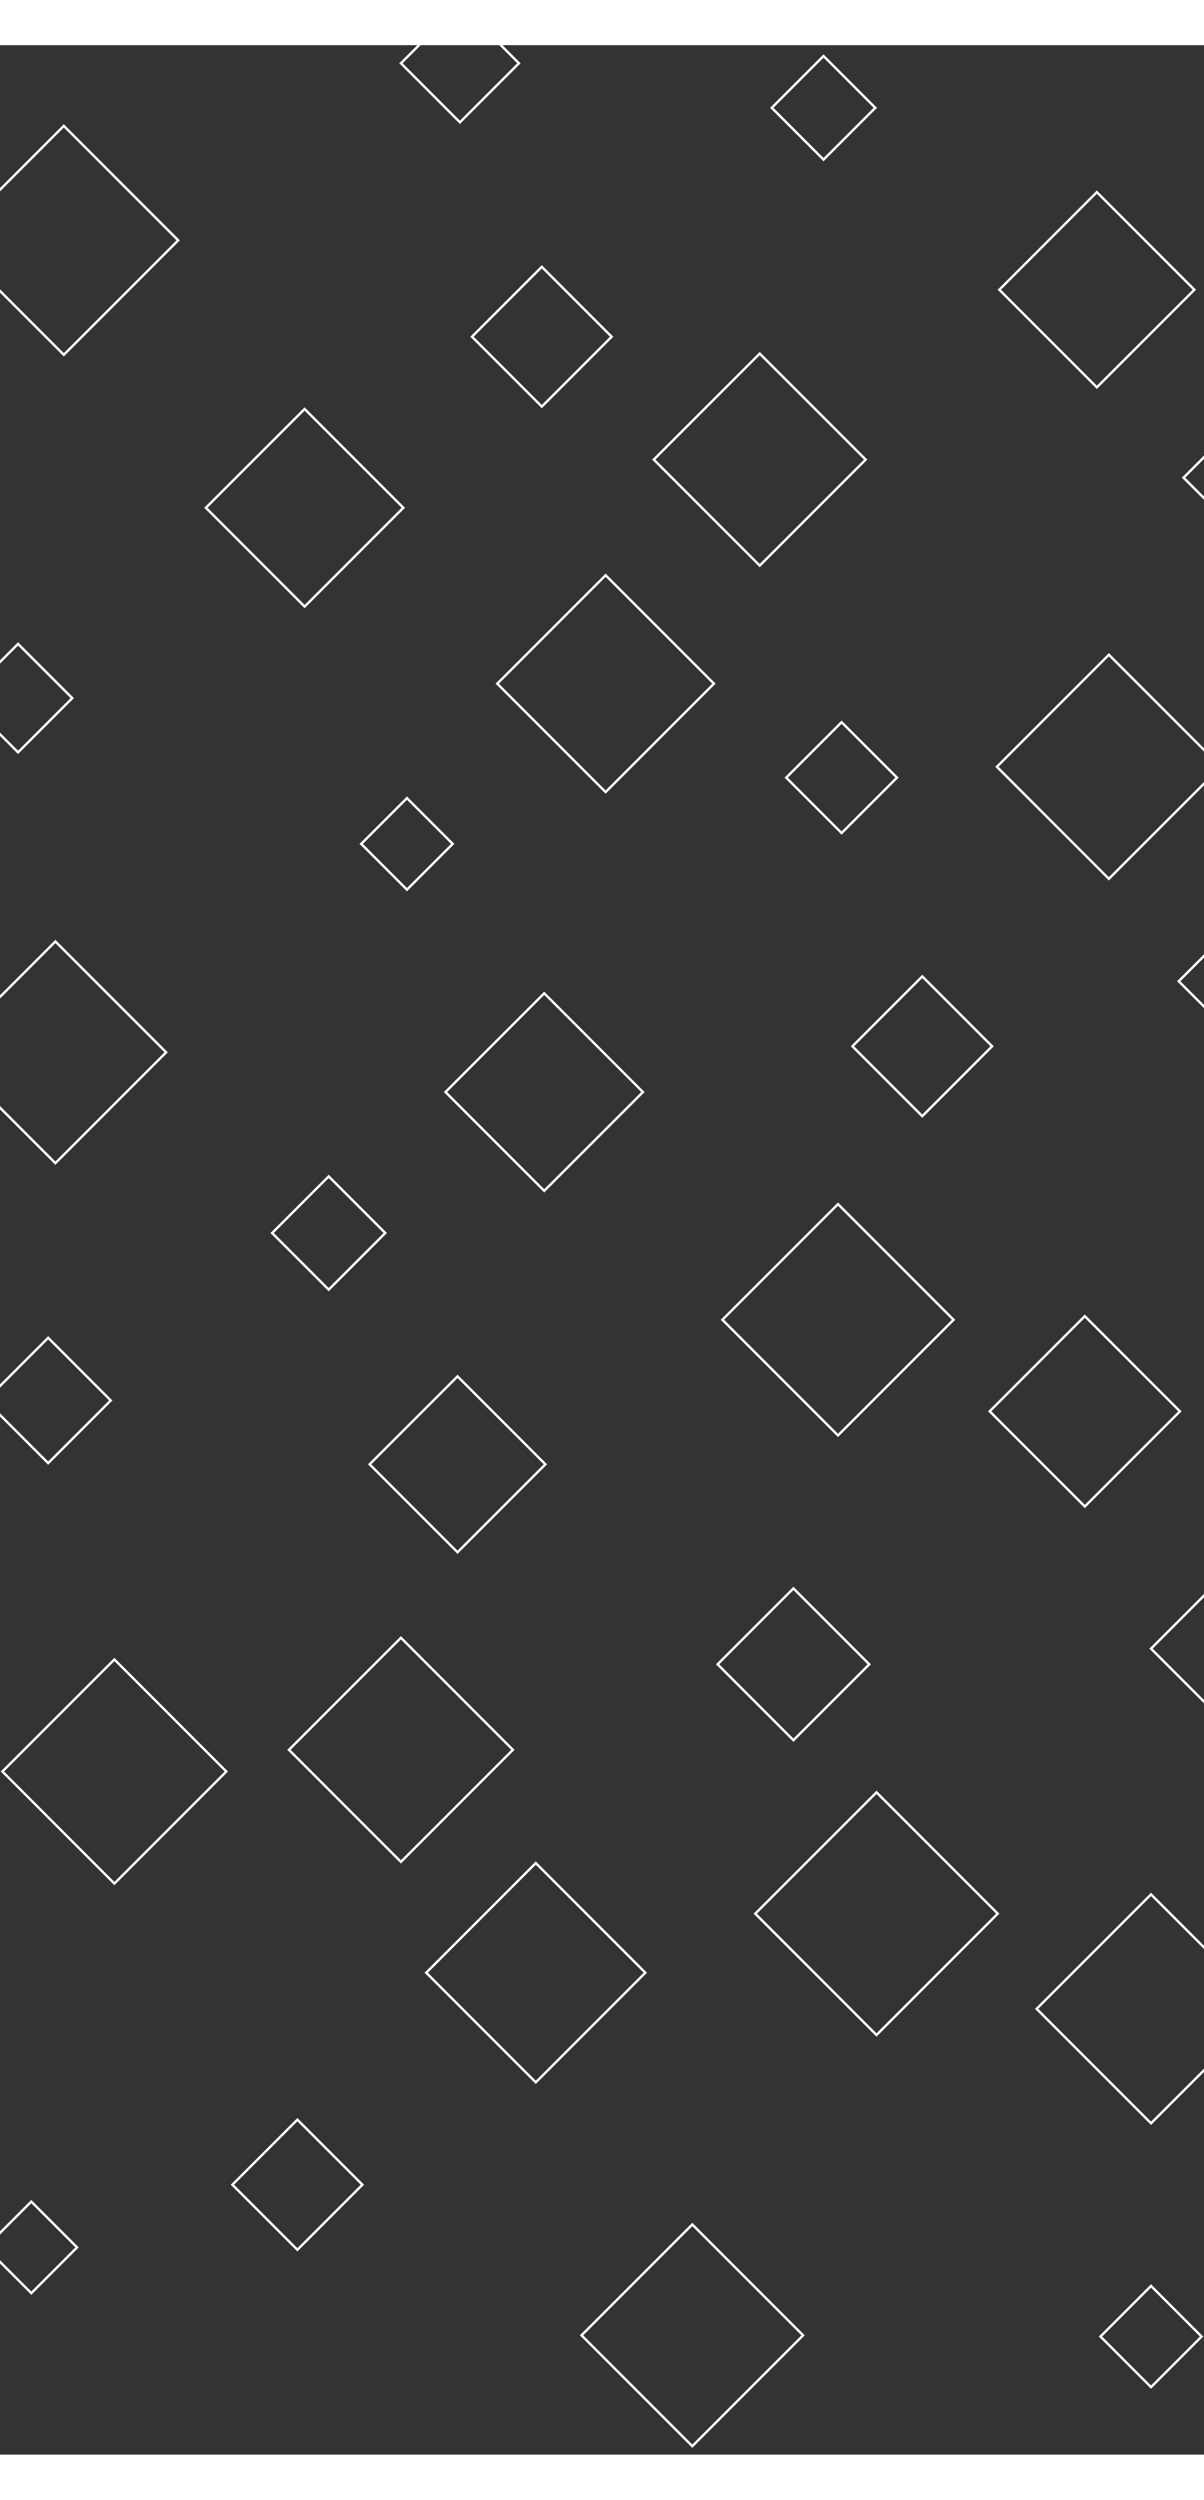 <svg id="visual" preserveAspectRatio="xMidYMid" viewBox="0 0 1000 2000" width="1200" height="2490" xmlns="http://www.w3.org/2000/svg" xmlns:xlink="http://www.w3.org/1999/xlink" version="1.1"><rect x="0" y="0" width="1000" height="2000" fill="#333333" stroke="none"/><g><g transform="translate(728 1551)"><path d="M0 -100.7L100.7 0L0 100.7L-100.7 0Z" stroke="#ffffff" fill="none" stroke-width="2"></path></g><g transform="translate(956 1630)"><path d="M0 -95L95 0L0 95L-95 0Z" stroke="#ffffff" fill="none" stroke-width="2"></path></g><g transform="translate(901 1134)"><path d="M0 -79L79 0L0 79L-79 0Z" stroke="#ffffff" fill="none" stroke-width="2"></path></g><g transform="translate(247 1776)"><path d="M0 -54L54 0L0 54L-54 0Z" stroke="#ffffff" fill="none" stroke-width="2"></path></g><g transform="translate(15 542)"><path d="M0 -45L45 0L0 45L-45 0Z" stroke="#ffffff" fill="none" stroke-width="2"></path></g><g transform="translate(911 203)"><path d="M0 -81L81 0L0 81L-81 0Z" stroke="#ffffff" fill="none" stroke-width="2"></path></g><g transform="translate(40 1125)"><path d="M0 -52L52 0L0 52L-52 0Z" stroke="#ffffff" fill="none" stroke-width="2"></path></g><g transform="translate(699 608)"><path d="M0 -46L46 0L0 46L-46 0Z" stroke="#ffffff" fill="none" stroke-width="2"></path></g><g transform="translate(95 1433)"><path d="M0 -93L93 0L0 93L-93 0Z" stroke="#ffffff" fill="none" stroke-width="2"></path></g><g transform="translate(1003 1331)"><path d="M0 -47L47 0L0 47L-47 0Z" stroke="#ffffff" fill="none" stroke-width="2"></path></g><g transform="translate(53 162)"><path d="M0 -95L95 0L0 95L-95 0Z" stroke="#ffffff" fill="none" stroke-width="2"></path></g><g transform="translate(380 1178)"><path d="M0 -73L73 0L0 73L-73 0Z" stroke="#ffffff" fill="none" stroke-width="2"></path></g><g transform="translate(659 1344)"><path d="M0 -63L63 0L0 63L-63 0Z" stroke="#ffffff" fill="none" stroke-width="2"></path></g><g transform="translate(273 986)"><path d="M0 -47L47 0L0 47L-47 0Z" stroke="#ffffff" fill="none" stroke-width="2"></path></g><g transform="translate(631 344)"><path d="M0 -88L88 0L0 88L-88 0Z" stroke="#ffffff" fill="none" stroke-width="2"></path></g><g transform="translate(382 15)"><path d="M0 -49L49 0L0 49L-49 0Z" stroke="#ffffff" fill="none" stroke-width="2"></path></g><g transform="translate(445 1600)"><path d="M0 -91L91 0L0 91L-91 0Z" stroke="#ffffff" fill="none" stroke-width="2"></path></g><g transform="translate(921 599)"><path d="M0 -93L93 0L0 93L-93 0Z" stroke="#ffffff" fill="none" stroke-width="2"></path></g><g transform="translate(46 836)"><path d="M0 -92L92 0L0 92L-92 0Z" stroke="#ffffff" fill="none" stroke-width="2"></path></g><g transform="translate(684 52)"><path d="M0 -43L43 0L0 43L-43 0Z" stroke="#ffffff" fill="none" stroke-width="2"></path></g><g transform="translate(452 869)"><path d="M0 -82L82 0L0 82L-82 0Z" stroke="#ffffff" fill="none" stroke-width="2"></path></g><g transform="translate(338 663)"><path d="M0 -38L38 0L0 38L-38 0Z" stroke="#ffffff" fill="none" stroke-width="2"></path></g><g transform="translate(1073 777)"><path d="M0 -94L94 0L0 94L-94 0Z" stroke="#ffffff" fill="none" stroke-width="2"></path></g><g transform="translate(956 1902)"><path d="M0 -42L42 0L0 42L-42 0Z" stroke="#ffffff" fill="none" stroke-width="2"></path></g><g transform="translate(253 384)"><path d="M0 -82L82 0L0 82L-82 0Z" stroke="#ffffff" fill="none" stroke-width="2"></path></g><g transform="translate(766 831)"><path d="M0 -58L58 0L0 58L-58 0Z" stroke="#ffffff" fill="none" stroke-width="2"></path></g><g transform="translate(575 1901)"><path d="M0 -92L92 0L0 92L-92 0Z" stroke="#ffffff" fill="none" stroke-width="2"></path></g><g transform="translate(1057 359)"><path d="M0 -74L74 0L0 74L-74 0Z" stroke="#ffffff" fill="none" stroke-width="2"></path></g><g transform="translate(1068 40)"><path d="M0 -42L42 0L0 42L-42 0Z" stroke="#ffffff" fill="none" stroke-width="2"></path></g><g transform="translate(696 1058)"><path d="M0 -96L96 0L0 96L-96 0Z" stroke="#ffffff" fill="none" stroke-width="2"></path></g><g transform="translate(26 1828)"><path d="M0 -38L38 0L0 38L-38 0Z" stroke="#ffffff" fill="none" stroke-width="2"></path></g><g transform="translate(333 1415)"><path d="M0 -93L93 0L0 93L-93 0Z" stroke="#ffffff" fill="none" stroke-width="2"></path></g><g transform="translate(450 242)"><path d="M0 -58L58 0L0 58L-58 0Z" stroke="#ffffff" fill="none" stroke-width="2"></path></g><g transform="translate(503 530)"><path d="M0 -90L90 0L0 90L-90 0Z" stroke="#ffffff" fill="none" stroke-width="2"></path></g></g></svg>